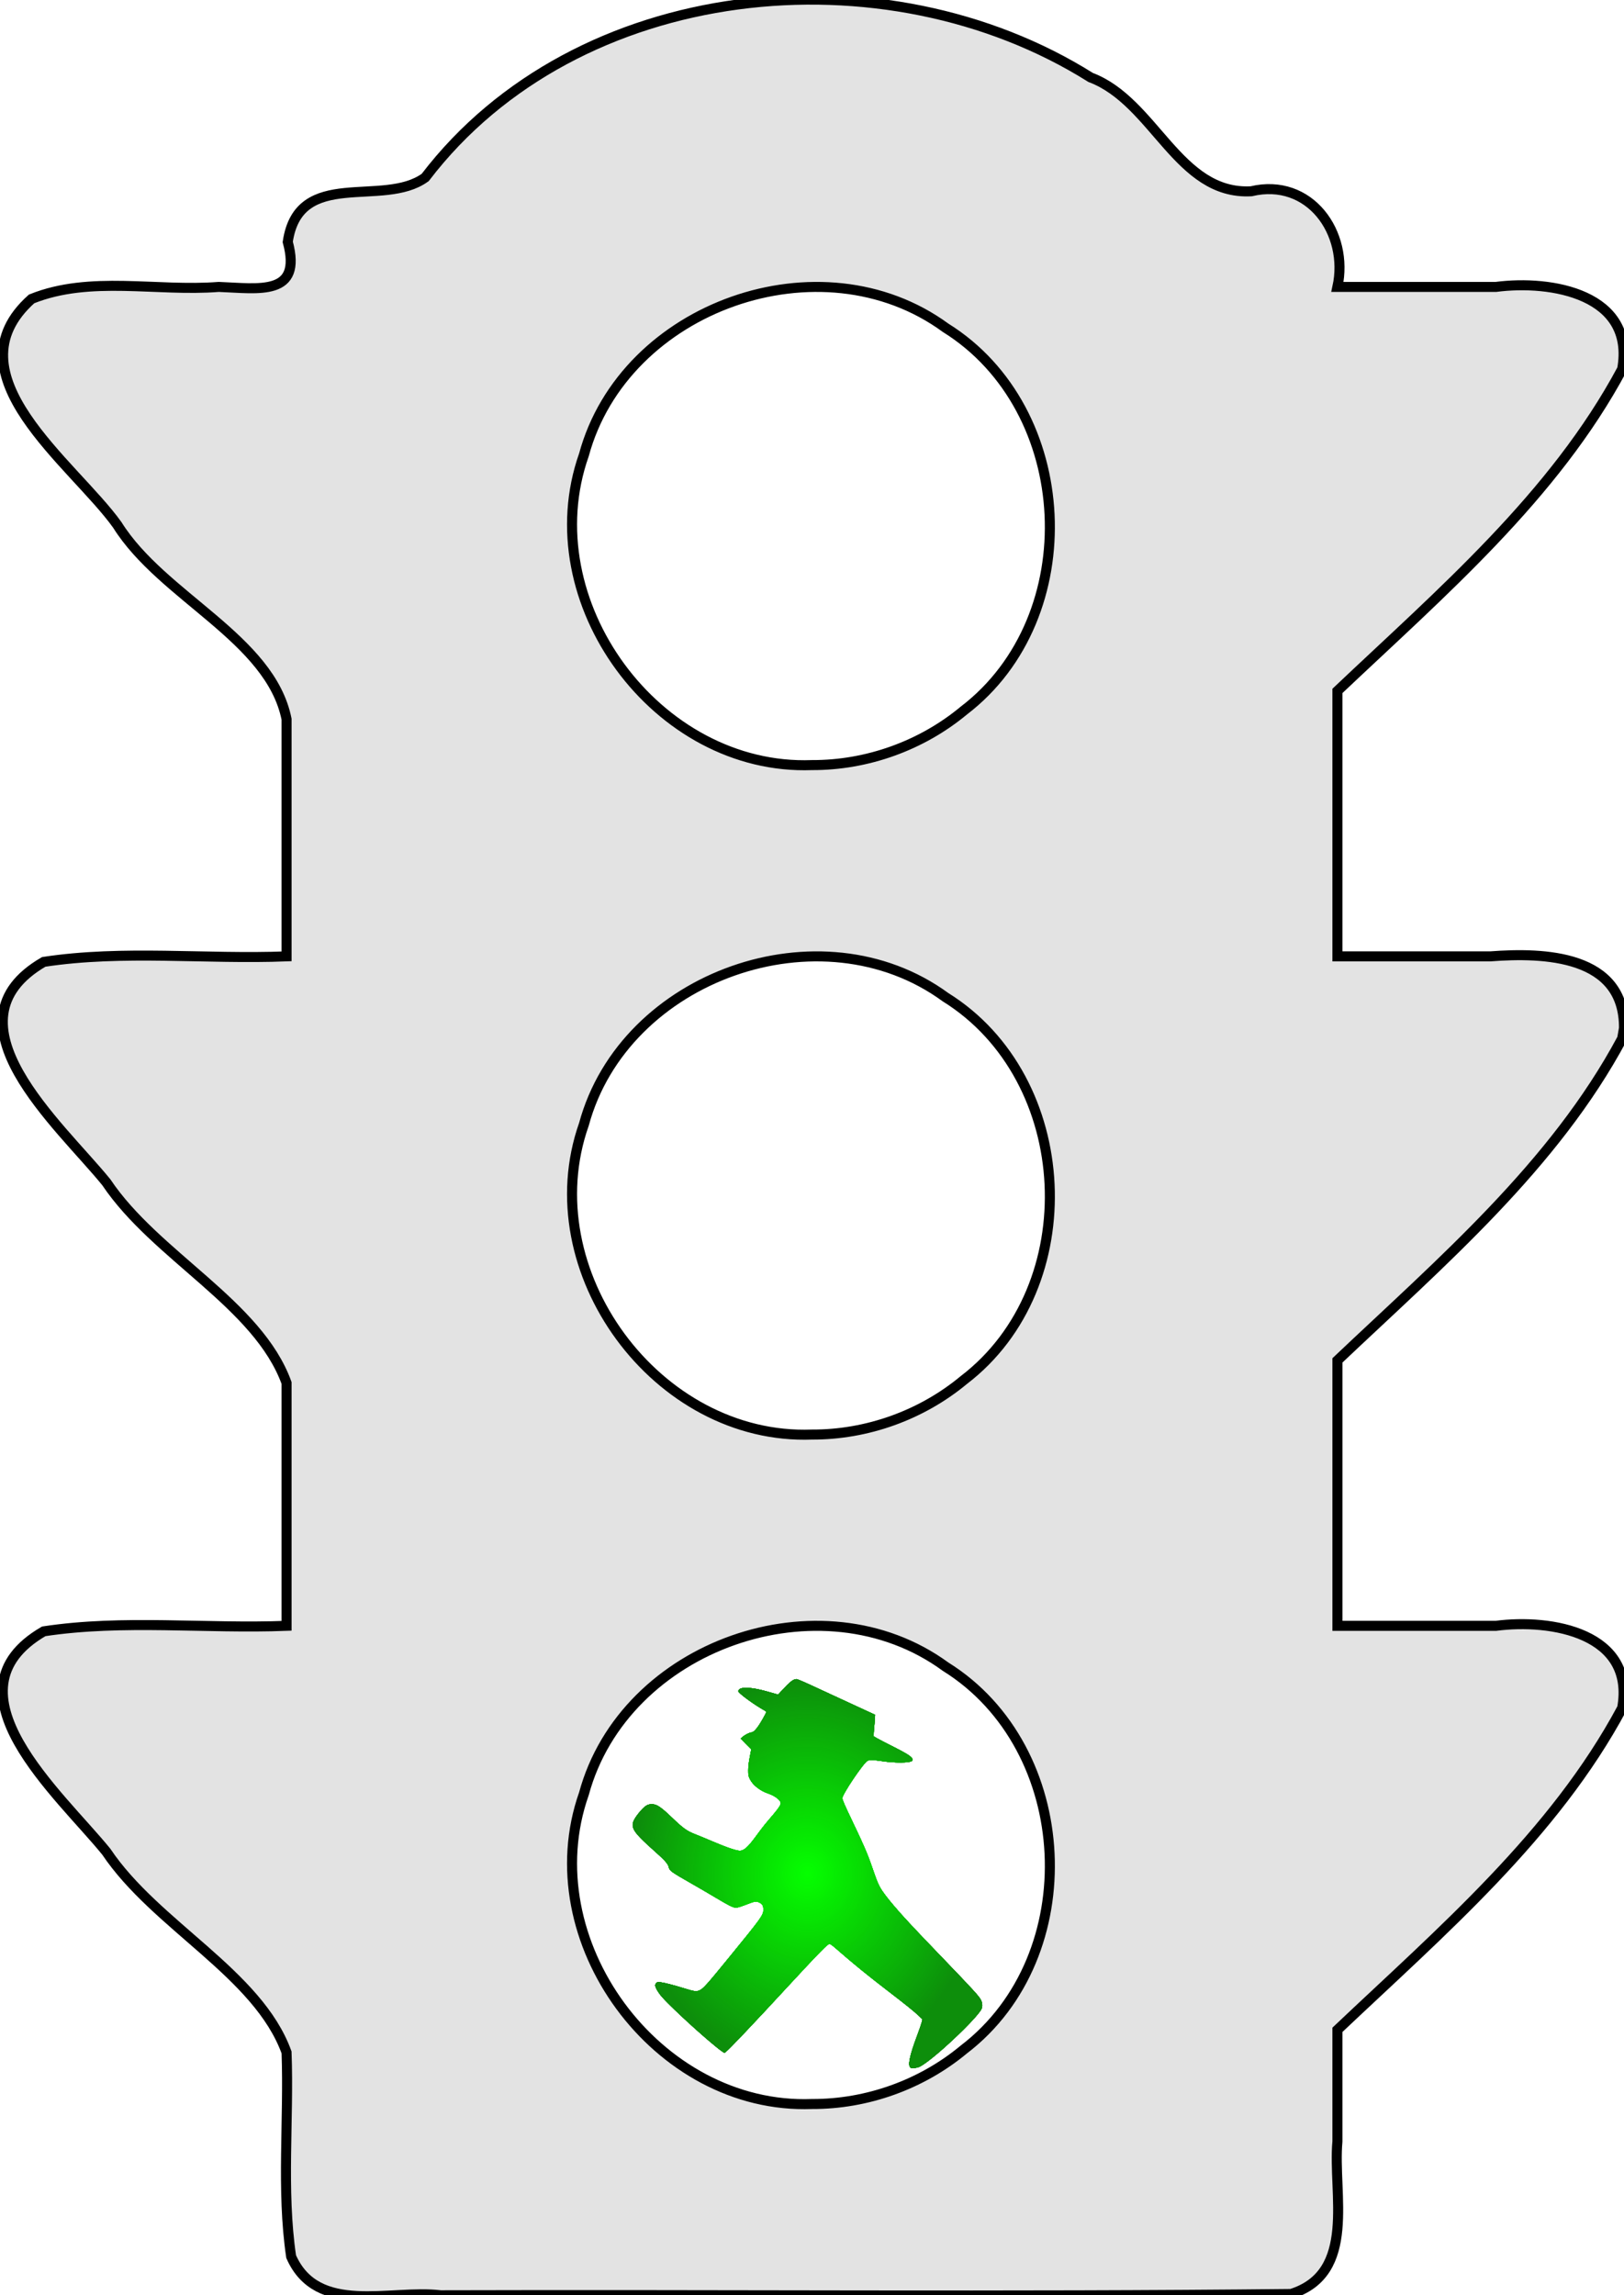﻿<?xml version="1.0" encoding="utf-8"?>
<!DOCTYPE svg PUBLIC "-//W3C//DTD SVG 1.1//EN" "http://www.w3.org/Graphics/SVG/1.1/DTD/svg11.dtd">
<svg x="0px" y="0px" width="32" height="45.228" overflow="hidden" viewBox="0, 0, 433.83, 613.16" preserveAspectRatio="xMidYMid" font-size="0" id="Ebene_1" xml:space="preserve" xmlns="http://www.w3.org/2000/svg" xmlns:xlink="http://www.w3.org/1999/xlink" xmlns:xml="http://www.w3.org/XML/1998/namespace" version="1.1">
  <defs id="d1" xml:space="preserve">
    <radialGradient cx="298.125" cy="350.824" r="340.963" fx="298.125" fy="350.824" gradientUnits="userSpaceOnUse" xlink:href="#linearGradient3528" gradientTransform="matrix(1, 0, 0, 1.113, 0, -39.613)" id="radialGradient3526" xml:space="preserve" />
    <linearGradient x1="0%" y1="0%" x2="100%" y2="0%" gradientUnits="objectBoundingBox" id="linearGradient3528" xml:space="preserve">
      <stop offset="0%" stop-color="#05FF00" stop-opacity="1" id="stop3530" xml:space="preserve" />
      <stop offset="100%" stop-color="#0D8D0B" stop-opacity="0.793" id="stop3532" xml:space="preserve" />
    </linearGradient>
    <radialGradient cx="298.125" cy="350.824" r="340.963" fx="298.125" fy="350.824" gradientUnits="userSpaceOnUse" xlink:href="#linearGradient3528" gradientTransform="matrix(1, 0, 0, 1.113, 0, -39.613)" id="r1" xml:space="preserve" />
    <radialGradient cx="298.125" cy="350.824" r="340.963" fx="298.125" fy="350.824" gradientUnits="userSpaceOnUse" xlink:href="#linearGradient3528" gradientTransform="matrix(1, 0, 0, 1.113, 0, -39.613)" id="radialGradient3536" xml:space="preserve" />
    <radialGradient cx="298.125" cy="350.824" r="340.963" fx="298.125" fy="350.824" gradientUnits="userSpaceOnUse" xlink:href="#linearGradient3528" gradientTransform="matrix(1, 0, 0, 1.113, 0, -39.613)" id="radialGradient3538" xml:space="preserve" />
    <radialGradient cx="298.125" cy="350.824" r="340.963" fx="298.125" fy="350.824" gradientUnits="userSpaceOnUse" xlink:href="#linearGradient3528" gradientTransform="matrix(1, 0, 0, 1.113, 0, -39.613)" id="radialGradient3540" xml:space="preserve" />
    <radialGradient cx="298.125" cy="350.824" r="340.963" fx="298.125" fy="350.824" gradientUnits="userSpaceOnUse" xlink:href="#linearGradient3528" gradientTransform="matrix(1, 0, 0, 1.113, 0, -39.613)" id="radialGradient3542" xml:space="preserve" />
    <radialGradient cx="298.125" cy="350.824" r="340.963" fx="298.125" fy="350.824" gradientUnits="userSpaceOnUse" xlink:href="#linearGradient3528" gradientTransform="matrix(1, 0, 0, 1.113, 0, -39.613)" id="radialGradient3544" xml:space="preserve" />
    <radialGradient cx="298.125" cy="350.824" r="340.963" fx="298.125" fy="350.824" gradientUnits="userSpaceOnUse" xlink:href="#linearGradient3528" gradientTransform="matrix(1, 0, 0, 1.113, 0, -39.613)" id="radialGradient3546" xml:space="preserve" />
    <radialGradient cx="298.125" cy="350.824" r="340.963" fx="298.125" fy="350.824" gradientUnits="userSpaceOnUse" xlink:href="#linearGradient3528" gradientTransform="matrix(1, 0, 0, 1.113, 0, -39.613)" id="radialGradient3548" xml:space="preserve" />
  </defs>
  <path d="M433.828 274.647 C433.964 255.066 412.487 254.391 398.084 255.486 C384.481 255.486 370.877 255.486 357.273 255.486 C357.273 231.849 357.273 208.211 357.273 184.573 C384.934 158.369 415.176 132.563 433.343 98.585 C436.911 78.607 414.435 74.702 399.597 76.649 C385.49 76.649 371.383 76.649 357.276 76.649 C360.407 62.213 349.884 47.384 334.23 51.098 C314.655 52.141 308.462 27.135 291.351 20.692 C236.415 -13.837 154.106 -5.654 113.593 47.402 C102.356 55.61 79.808 44.535 76.868 64.624 C80.842 79.293 69.043 77.039 58.436 76.643 C41.838 77.956 24.071 73.548 8.439 79.851 C-14.151 100.033 19.62 123.839 31.335 140.221 C43.342 159.434 72.22 170.521 76.552 192.119 C76.552 213.241 76.552 234.362 76.552 255.483 C54.976 256.325 32.97 253.712 11.69 256.955 C-15.967 272.991 16.053 300.592 28.403 315.832 C41.623 335.55 68.938 348.374 76.552 369.45 C76.552 391.074 76.552 412.699 76.552 434.323 C54.976 435.164 32.97 432.553 11.69 435.794 C-15.968 451.828 16.053 479.434 28.403 494.674 C41.622 514.391 68.938 527.213 76.552 548.287 C77.211 566.434 75.141 584.903 77.771 602.822 C84.752 618.726 104.18 611.545 117.709 613.16 C193.427 612.931 269.196 613.62 344.882 612.816 C362.621 607.237 355.995 586.053 357.273 572.07 C357.273 562.129 357.273 552.189 357.273 542.248 C384.937 516.048 415.176 490.24 433.343 456.262 C436.913 436.281 414.435 432.38 399.597 434.326 C385.49 434.326 371.383 434.326 357.276 434.326 C357.276 410.688 357.276 387.051 357.276 363.413 C384.932 337.205 415.174 311.401 433.341 277.423 z M216.915 562.065 C175.465 563.642 142.191 518.286 155.983 479.195 C166.745 439.454 219.322 420.909 252.587 445.228 C287.488 466.96 290.156 522.508 257.497 547.482 C246.206 556.873 231.602 562.124 216.915 562.065 z M216.915 383.228 C175.469 384.803 142.191 339.452 155.983 300.362 C166.744 260.621 219.322 242.068 252.587 266.393 C287.485 288.125 290.157 343.669 257.497 368.643 C246.206 378.034 231.603 383.287 216.915 383.228 z M216.915 204.385 C175.471 205.958 142.192 160.609 155.983 121.519 C166.746 81.78 219.323 63.229 252.587 87.553 C287.485 109.285 290.158 164.829 257.497 189.802 C246.206 199.193 231.602 204.444 216.915 204.385 z" stroke="#000000" stroke-width="2.678" id="path2" xml:space="preserve" style="fill:#E3E3E3;" />
  <g transform="matrix(0.511, 0, 0, 0.511, 147.01, 429.342)" id="g1344" xml:space="preserve">
    <g transform="matrix(0.268, 0, 0, 0.268, 54.528, 45.269)" id="g1316" xml:space="preserve" style="fill:url(#radialGradient3526);">
      <path d="M498.917 728.994 C496.285 726.361 495.911 721.948 497.577 713.159 C499.726 701.818 504.656 686.126 512.504 665.654 C516.131 656.19 519.861 645.416 520.791 641.711 L522.483 634.976 L514.697 627.631 C505.655 619.101 487.59 604.543 456.643 580.847 C417.545 550.91 381.913 521.931 358.369 500.922 C345.75 489.661 341.692 486.998 339.193 488.335 C335.579 490.269 308.738 518.105 268.772 561.362 C191.668 644.818 144.779 694.349 138.944 698.504 L136.048 700.566 L132.294 698.081 C112.583 685.037 34.604 614.501 14.51 591.539 C7.079 583.048 1.143 572.906 1.143 568.702 C1.143 567.415 2.099 565.406 3.268 564.237 C5.14 562.365 6.124 562.187 11.518 562.741 C18.58 563.467 37.282 568.276 58.143 574.731 C80.597 581.678 83.131 581.792 91.527 576.231 C97.241 572.447 105.492 562.966 142.763 517.362 C208.284 437.192 212.143 431.836 212.143 421.07 C212.143 413.593 210.263 410.083 204.854 407.465 C199.173 404.714 195.674 404.813 187.438 407.954 C166.392 415.981 161.569 417.444 157.473 417.038 C151.43 416.441 143.182 412.269 118.015 397.08 C105.71 389.653 83.943 376.938 69.643 368.822 C33.034 348.047 29.055 345.162 27.621 338.362 C26.215 331.696 20.272 325.014 -0.857 306.343 C-24.221 285.697 -37.014 272.31 -40.499 264.862 C-44.851 255.559 -43.155 248.751 -33.191 235.512 C-21.88 220.484 -14.841 215.362 -5.499 215.362 C3.943 215.362 12.667 221.09 32.643 240.406 C54.782 261.814 62.959 267.753 78.643 273.819 C84.143 275.946 99.443 282.286 112.643 287.907 C137.641 298.552 156.283 305.118 164.154 306.05 C172.543 307.043 181.433 300.186 193.841 283.149 C208.486 263.039 213.598 256.481 223.757 244.771 C236.872 229.653 246.143 216.842 246.143 213.838 C246.143 207.818 234.548 198.79 221.255 194.461 C206.094 189.523 191.587 178.072 185.928 166.576 C182.844 160.314 182.643 159.259 182.647 149.383 C182.65 141.905 183.498 134.437 185.582 123.565 L188.514 108.269 L178.112 97.831 C171.855 91.553 168.096 87.058 168.677 86.549 C176.261 79.914 182.401 76.614 190.285 74.939 C194.559 74.032 202.095 64.662 210.393 49.94 C214.655 42.378 218.143 35.82 218.143 35.367 C218.143 34.914 214.88 32.742 210.893 30.542 C197.971 23.411 177.247 8.808 167.414 -0.095 C163.029 -4.065 162.78 -4.546 163.871 -6.941 C167.578 -15.077 192.805 -12.774 233.273 -0.603 L240.903 1.692 L247.226 -5.223 C263.637 -23.17 270.556 -28.638 276.854 -28.638 C278.389 -28.638 292.47 -22.645 308.144 -15.322 C323.818 -7.998 357.568 7.605 383.143 19.351 C408.718 31.097 429.819 40.843 430.033 41.009 C430.248 41.174 429.633 50.218 428.666 61.105 C427.699 71.993 427.073 81.643 427.275 82.549 C427.503 83.571 439.052 89.907 457.643 99.211 C474.143 107.468 490.783 116.392 494.62 119.043 C502.284 124.336 504.707 128.227 502.017 130.917 C497.897 135.036 468.897 135.268 443.303 131.386 C427.564 128.998 419.089 128.822 415.261 130.801 C407.326 134.905 366.143 195.936 366.143 203.592 C366.143 206.754 370.725 217.392 383.919 244.862 C407.422 293.794 415.266 312.038 424.982 340.362 C436.434 373.748 437.479 375.952 449.503 392.108 C467.19 415.874 488.11 438.857 562.149 515.862 C624.194 580.392 633.288 590.383 636.785 597.862 C639.292 603.223 639.796 609.513 638.082 614.024 C636.128 619.163 621.814 635.649 602.643 654.841 C568.28 689.243 532.261 719.813 517.172 727.385 C511.274 730.344 501.16 731.236 498.918 728.994 z" id="path1332" xml:space="preserve" connector-curvature="0" style="fill:url(#r1);" />
      <path d="M498.917 728.994 C496.285 726.361 495.911 721.948 497.577 713.159 C499.726 701.818 504.656 686.126 512.504 665.654 C516.131 656.19 519.861 645.416 520.791 641.711 L522.483 634.976 L514.697 627.631 C505.655 619.101 487.59 604.543 456.643 580.847 C417.545 550.91 381.913 521.931 358.369 500.922 C345.584 489.513 341.706 486.99 339.098 488.386 C335.455 490.336 308.346 518.465 268.287 561.862 C193.23 643.173 144.807 694.329 138.944 698.504 L136.048 700.566 L132.294 698.081 C112.583 685.037 34.604 614.501 14.51 591.539 C7.079 583.048 1.143 572.906 1.143 568.702 C1.143 567.415 2.099 565.406 3.268 564.237 C5.14 562.365 6.124 562.187 11.518 562.741 C18.58 563.467 37.282 568.276 58.143 574.731 C80.597 581.678 83.131 581.792 91.527 576.231 C97.241 572.447 105.492 562.966 142.763 517.362 C208.284 437.192 212.143 431.836 212.143 421.07 C212.143 413.593 210.263 410.083 204.854 407.465 C199.173 404.714 195.674 404.813 187.438 407.954 C166.392 415.981 161.569 417.444 157.473 417.038 C151.481 416.446 143.421 412.384 119.124 397.712 C107.309 390.578 85.493 377.836 70.643 369.396 C32.505 347.721 28.769 345.03 27.653 338.424 C26.771 333.202 21.35 326.567 8.143 314.547 C-29.825 279.988 -36.714 272.951 -40.499 264.862 C-44.99 255.261 -42.935 247.897 -31.848 233.862 C-20.514 219.513 -14.601 215.362 -5.499 215.362 C3.943 215.362 12.667 221.09 32.643 240.406 C54.782 261.814 62.959 267.753 78.643 273.819 C84.143 275.946 99.443 282.286 112.643 287.907 C137.641 298.552 156.283 305.118 164.154 306.05 C172.543 307.044 181.433 300.186 193.841 283.149 C208.435 263.11 213.593 256.484 223.757 244.721 C242.433 223.107 246.902 216.522 245.82 212.21 C244.376 206.46 233.116 198.324 221.255 194.461 C206.094 189.523 191.587 178.073 185.928 166.577 C182.844 160.314 182.643 159.259 182.647 149.383 C182.65 141.906 183.498 134.438 185.582 123.565 L188.514 108.269 L178.112 97.832 C171.855 91.553 168.096 87.058 168.677 86.549 C176.261 79.914 182.401 76.614 190.285 74.94 C194.559 74.032 202.095 64.662 210.393 49.94 C214.655 42.378 218.143 35.82 218.143 35.367 C218.143 34.914 214.88 32.743 210.893 30.542 C197.971 23.411 177.247 8.808 167.414 -0.094 C163.022 -4.07 162.779 -4.543 163.876 -6.951 C165.553 -10.631 171.446 -11.982 183.143 -11.365 C194.773 -10.752 203.842 -8.918 224.786 -2.942 L240.93 1.663 L247.239 -5.237 C263.634 -23.167 270.558 -28.638 276.854 -28.638 C278.389 -28.638 292.47 -22.644 308.144 -15.318 C323.818 -7.992 357.568 7.612 383.143 19.357 C408.718 31.102 429.819 40.847 430.033 41.011 C430.248 41.175 429.633 50.218 428.666 61.105 C427.699 71.993 427.073 81.643 427.275 82.549 C427.503 83.571 439.052 89.907 457.643 99.211 C474.143 107.468 490.783 116.392 494.62 119.043 C502.284 124.337 504.707 128.227 502.017 130.917 C497.897 135.036 468.897 135.268 443.303 131.386 C427.564 128.998 419.089 128.822 415.261 130.801 C407.326 134.905 366.143 195.936 366.143 203.592 C366.143 206.747 370.713 217.364 383.91 244.862 C407.649 294.331 415.273 312.058 424.982 340.362 C432.81 363.182 436.419 372.452 439.571 377.831 C443.514 384.557 455.821 400.778 466.201 412.928 C487.177 437.48 500.564 451.842 561.678 515.362 C622.459 578.535 633.333 590.48 636.785 597.862 C639.292 603.223 639.796 609.513 638.082 614.024 C636.128 619.163 621.814 635.649 602.643 654.841 C568.279 689.243 532.261 719.813 517.172 727.385 C511.274 730.345 501.159 731.236 498.917 728.994 z" id="path1330" xml:space="preserve" connector-curvature="0" style="fill:url(#radialGradient3536);" />
      <path d="M498.917 728.994 C496.285 726.361 495.911 721.948 497.577 713.159 C499.726 701.818 504.656 686.126 512.504 665.654 C516.131 656.19 519.858 645.426 520.785 641.734 L522.472 635.021 L515.057 627.93 C506.557 619.802 488.177 604.989 456.643 580.855 C418.567 551.714 381.802 521.807 358.369 500.914 C345.58 489.511 341.704 486.991 339.098 488.386 C335.455 490.336 308.346 518.465 268.287 561.862 C193.718 642.644 144.756 694.365 138.908 698.529 L136.048 700.566 L132.294 698.081 C112.583 685.037 34.604 614.501 14.51 591.539 C7.079 583.048 1.143 572.906 1.143 568.702 C1.143 567.415 2.099 565.406 3.268 564.237 C5.14 562.365 6.124 562.187 11.518 562.741 C18.67 563.476 37.493 568.333 58.502 574.863 C77.503 580.77 81.355 581.247 87.633 578.47 C94.602 575.387 101.423 567.881 138.689 522.291 C210.012 435.035 212.143 432.099 212.143 421.071 C212.143 413.593 210.263 410.083 204.854 407.465 C199.173 404.714 195.674 404.813 187.438 407.954 C166.392 415.981 161.569 417.444 157.473 417.039 C151.481 416.446 143.421 412.384 119.124 397.713 C107.309 390.578 85.493 377.836 70.643 369.396 C32.505 347.721 28.769 345.03 27.653 338.424 C26.75 333.077 21.256 326.438 7.143 313.639 C-28.365 281.438 -36.895 272.694 -40.59 264.707 C-44.963 255.255 -42.847 247.743 -31.957 234.058 C-20.256 219.353 -14.607 215.362 -5.499 215.362 C3.943 215.362 12.667 221.09 32.643 240.406 C54.847 261.877 63.188 267.94 78.643 273.848 C84.143 275.951 99.443 282.274 112.643 287.899 C137.627 298.546 156.273 305.117 164.154 306.05 C170.08 306.752 175.176 304.248 182.063 297.251 C187.013 292.223 188.81 289.934 206.321 266.362 C211.02 260.037 219.314 249.749 224.753 243.499 C242.174 223.482 246.89 216.477 245.82 212.21 C244.376 206.46 233.116 198.324 221.255 194.461 C206.094 189.523 191.587 178.073 185.928 166.577 C182.844 160.314 182.643 159.259 182.647 149.383 C182.65 141.906 183.498 134.438 185.582 123.566 L188.514 108.269 L178.112 97.832 C171.855 91.553 168.096 87.058 168.677 86.549 C176.261 79.914 182.401 76.615 190.285 74.94 C194.559 74.032 202.095 64.662 210.393 49.94 C214.655 42.378 218.143 35.82 218.143 35.367 C218.143 34.914 214.88 32.743 210.893 30.542 C197.971 23.411 177.247 8.808 167.414 -0.094 C163.022 -4.07 162.779 -4.543 163.876 -6.951 C165.553 -10.631 171.446 -11.982 183.143 -11.365 C194.773 -10.752 203.842 -8.918 224.786 -2.942 L240.93 1.663 L247.239 -5.237 C263.634 -23.167 270.558 -28.638 276.854 -28.638 C278.389 -28.638 292.47 -22.644 308.144 -15.318 C323.818 -7.992 357.568 7.612 383.143 19.357 C408.718 31.102 429.819 40.847 430.033 41.011 C430.248 41.175 429.633 50.218 428.666 61.105 C427.699 71.993 427.073 81.643 427.275 82.549 C427.503 83.571 439.052 89.907 457.643 99.211 C474.143 107.468 490.783 116.392 494.62 119.043 C502.284 124.337 504.707 128.227 502.017 130.917 C497.897 135.036 468.897 135.268 443.303 131.386 C427.564 128.998 419.089 128.822 415.261 130.801 C407.287 134.924 366.143 195.899 366.143 203.592 C366.143 206.747 370.713 217.364 383.91 244.862 C407.727 294.493 415.582 312.767 425.053 340.588 C432.528 362.542 436.335 372.308 439.571 377.831 C443.514 384.557 455.821 400.778 466.201 412.928 C487.177 437.48 500.564 451.842 561.678 515.362 C622.459 578.535 633.333 590.48 636.785 597.862 C639.292 603.223 639.796 609.513 638.082 614.024 C636.128 619.163 621.814 635.649 602.643 654.841 C568.279 689.243 532.261 719.813 517.172 727.385 C511.274 730.345 501.159 731.236 498.917 728.994 z" id="path1328" xml:space="preserve" connector-curvature="0" style="fill:url(#radialGradient3538);" />
      <path d="M499.455 729.644 C493.338 725.406 497.182 706.477 512.408 665.862 C516.532 654.862 520.475 643.415 521.17 640.423 L522.433 634.984 L515.038 627.905 C507.488 620.679 483.947 601.627 460.643 583.882 C425.772 557.331 397.163 534.309 371.815 512.404 C347.054 491.006 344.082 488.579 341.951 488.022 C338.223 487.047 323.315 502.058 262.66 567.862 C188.27 648.567 138.913 700.38 136.436 700.368 C130 700.337 37.352 617.641 14.51 591.539 C7.079 583.048 1.143 572.906 1.143 568.702 C1.143 567.415 2.099 565.406 3.268 564.237 C5.14 562.365 6.124 562.187 11.518 562.741 C18.67 563.476 37.493 568.333 58.502 574.863 C77.503 580.77 81.355 581.247 87.633 578.47 C94.631 575.374 101.752 567.54 138.828 522.148 C210.64 434.229 212.143 432.159 212.143 421.164 C212.143 413.594 210.279 410.091 204.854 407.465 C199.173 404.714 195.674 404.813 187.438 407.954 C170.946 414.244 161.429 417.343 158.643 417.33 C153.497 417.304 145.034 413.104 119.928 398.116 C106.571 390.142 84.393 377.208 70.643 369.373 C32.759 347.788 29.044 345.11 27.621 338.362 C26.209 331.666 19.128 323.74 -1.857 305.368 C-32.121 278.873 -42.838 265.926 -42.838 255.862 C-42.838 248.565 -35.976 237.373 -23.638 224.548 C-17.048 217.698 -12.436 215.362 -5.499 215.362 C4.118 215.362 12.095 220.692 34.143 241.852 C55.79 262.627 63.171 267.934 78.643 273.848 C84.143 275.951 99.443 282.279 112.643 287.912 C145.689 302.012 162.309 307.316 169.277 305.985 C176.011 304.699 186.261 294.264 200.354 274.346 C208.487 262.852 216.909 252.317 229.12 238.362 C239.381 226.636 246.146 216.899 246.136 213.871 C246.116 207.621 235.73 199.526 221.212 194.445 C205.249 188.858 191.583 178.064 185.928 166.576 C182.844 160.314 182.643 159.259 182.647 149.383 C182.65 141.905 183.498 134.438 185.582 123.565 L188.514 108.269 L178.112 97.832 C171.855 91.553 168.096 87.058 168.677 86.549 C176.261 79.914 182.401 76.614 190.285 74.94 C194.559 74.032 202.095 64.662 210.393 49.94 C214.655 42.378 218.143 35.791 218.143 35.302 C218.143 34.813 216.68 33.672 214.893 32.766 C204.684 27.592 185.203 14.467 172.608 4.277 C163.157 -3.37 162.586 -4.121 163.951 -7.117 C165.546 -10.617 171.66 -11.97 183.143 -11.365 C194.773 -10.752 203.842 -8.918 224.786 -2.942 L240.93 1.663 L247.239 -5.237 C263.634 -23.167 270.558 -28.638 276.854 -28.638 C278.389 -28.638 292.695 -22.535 308.644 -15.076 C324.593 -7.617 358.343 7.984 383.643 19.593 C408.943 31.202 429.821 40.84 430.04 41.011 C430.347 41.253 427.666 75.605 426.82 82.256 C426.707 83.149 437.817 89.263 457.711 99.256 C497.922 119.455 506.981 125.953 501.948 130.986 C497.896 135.038 468.692 135.237 443.303 131.386 C427.413 128.975 419.093 128.82 415.151 130.858 C407.234 134.952 366.143 195.937 366.143 203.592 C366.143 206.747 370.713 217.364 383.91 244.862 C407.583 294.193 415.612 312.844 424.656 339.516 C436.66 374.916 440.685 382.385 460.685 406.362 C482.18 432.133 497.956 449.163 561.659 515.362 C622.63 578.724 633.331 590.474 636.785 597.862 C639.513 603.695 639.809 610.155 637.567 614.881 C628.437 634.122 541.923 714.965 517.172 727.385 C512.518 729.72 501.579 731.115 499.455 729.644 z" id="path1326" xml:space="preserve" connector-curvature="0" style="fill:url(#radialGradient3540);" />
      <path d="M499.455 729.644 C493.338 725.406 497.182 706.477 512.408 665.862 C516.532 654.862 520.477 643.405 521.174 640.403 L522.443 634.943 L514.489 627.403 C506.037 619.391 486.288 603.572 445.643 572.259 C415.653 549.155 394.435 531.953 371.815 512.404 C347.054 491.006 344.082 488.579 341.951 488.022 C338.223 487.047 323.315 502.058 262.66 567.862 C188.27 648.567 138.913 700.38 136.436 700.368 C130.007 700.337 37.395 617.67 14.514 591.539 C7.081 583.051 1.143 572.909 1.143 568.702 C1.143 567.415 2.099 565.406 3.268 564.237 C5.14 562.365 6.124 562.187 11.518 562.741 C18.67 563.476 37.493 568.333 58.502 574.863 C77.503 580.77 81.355 581.247 87.633 578.47 C94.63 575.374 101.75 567.542 138.83 522.148 C211.036 433.754 212.143 432.229 212.143 421.164 C212.143 413.478 210.297 410.099 204.587 407.335 C198.63 404.452 193.447 405.014 182.412 409.743 C172.327 414.064 161.827 417.37 158.287 417.339 C153.499 417.296 144.528 412.802 119.928 398.125 C106.571 390.155 84.393 377.212 70.643 369.363 C32.514 347.596 29.04 345.092 27.621 338.362 C26.209 331.666 19.128 323.74 -1.857 305.368 C-32.121 278.873 -42.838 265.926 -42.838 255.862 C-42.838 248.565 -35.976 237.373 -23.638 224.548 C-17.048 217.698 -12.436 215.362 -5.499 215.362 C4.12 215.362 12.071 220.705 34.643 242.339 C56.023 262.829 63.269 267.992 79.301 274.156 C85.163 276.41 100.52 282.752 113.428 288.25 C135.547 297.67 149.431 302.75 160.422 305.443 C173.219 308.579 178.375 304.213 205.976 266.862 C210.853 260.262 219.299 249.749 224.743 243.499 C242.399 223.233 246.897 216.503 245.775 212.032 C244.297 206.142 234.348 199.042 221.051 194.389 C205.254 188.86 191.56 178.017 185.929 166.579 C182.849 160.322 182.645 159.258 182.644 149.386 C182.643 141.881 183.485 134.475 185.578 123.565 L188.514 108.269 L178.105 97.824 L167.697 87.38 L171.17 84.391 C175.646 80.538 185.778 75.362 188.845 75.362 C194.188 75.362 203.585 63.165 215.733 40.464 C218.185 35.882 218.397 34.935 217.132 34.197 C196.903 22.384 185.733 14.876 172.608 4.27 C163.16 -3.365 162.586 -4.12 163.951 -7.117 C165.546 -10.617 171.66 -11.97 183.143 -11.365 C194.773 -10.752 203.842 -8.918 224.786 -2.942 L240.93 1.663 L247.239 -5.237 C263.634 -23.167 270.558 -28.638 276.854 -28.638 C278.389 -28.638 292.695 -22.535 308.644 -15.076 C324.593 -7.617 358.343 7.984 383.643 19.593 C408.943 31.202 429.821 40.84 430.04 41.011 C430.347 41.253 427.666 75.605 426.82 82.256 C426.707 83.149 437.817 89.263 457.711 99.256 C497.922 119.455 506.981 125.953 501.948 130.986 C497.896 135.038 468.692 135.237 443.303 131.386 C428.745 129.178 419.676 128.829 415.74 130.326 C408.624 133.031 366.143 195.778 366.143 203.582 C366.143 206.859 370.789 217.533 387.158 251.862 C410.374 300.552 415.534 312.613 424.656 339.515 C436.475 374.372 440.027 381.155 457.826 402.862 C478.924 428.593 491.29 442.038 552.097 505.362 C625.004 581.286 633.241 590.284 636.785 597.862 C639.513 603.695 639.809 610.155 637.567 614.881 C628.445 634.105 541.901 714.976 517.172 727.385 C512.518 729.72 501.579 731.115 499.455 729.644 z" id="path1324" xml:space="preserve" connector-curvature="0" style="fill:url(#radialGradient3542);" />
      <path d="M499.455 729.644 C493.338 725.406 497.182 706.477 512.408 665.862 C516.532 654.862 520.463 643.462 521.144 640.527 L522.383 635.192 L518.513 631.15 C516.384 628.927 509.468 622.777 503.143 617.484 C492.435 608.522 484.11 601.991 438.143 566.484 C414.821 548.468 392.285 530.095 371.815 512.404 C347.054 491.006 344.082 488.579 341.951 488.022 C338.222 487.047 323.306 502.067 262.661 567.862 C195.78 640.423 144.543 694.517 138.866 698.56 L136.003 700.598 L130.494 696.804 C120.391 689.846 88.489 662.573 65.143 640.936 C25.078 603.803 9.218 587.202 4.184 577.13 C0.591 569.939 0.39 567.115 3.268 564.237 C5.14 562.365 6.124 562.187 11.518 562.741 C18.67 563.476 37.493 568.333 58.502 574.863 C76.446 580.441 81.305 581.157 86.496 578.988 C95.313 575.304 98.416 571.84 153.804 503.859 C208.358 436.901 212.143 431.536 212.143 421.164 C212.143 413.484 210.296 410.099 204.602 407.342 C198.441 404.36 194.214 404.944 179.833 410.764 C173.481 413.335 165.842 415.95 162.858 416.576 C157.987 417.598 156.802 417.478 151.267 415.409 C147.876 414.14 135.323 407.264 123.372 400.128 C111.421 392.992 89.043 379.94 73.643 371.123 C32.124 347.353 29.056 345.169 27.621 338.362 C26.204 331.644 19.553 324.215 -2.357 304.878 C-33.109 277.738 -42.838 265.959 -42.838 255.862 C-42.838 248.565 -35.976 237.373 -23.638 224.548 C-17.048 217.698 -12.436 215.362 -5.499 215.362 C4.136 215.362 12.282 220.84 34.643 242.358 C55.664 262.586 63.239 267.98 79.301 274.156 C85.163 276.41 100.52 282.752 113.428 288.25 C135.547 297.67 149.431 302.75 160.422 305.443 C173.219 308.579 178.375 304.213 205.976 266.862 C210.853 260.262 219.299 249.749 224.743 243.499 C242.399 223.233 246.897 216.503 245.775 212.032 C244.297 206.142 234.348 199.042 221.051 194.389 C205.254 188.86 191.56 178.017 185.929 166.579 C182.849 160.322 182.645 159.258 182.644 149.386 C182.643 141.881 183.485 134.475 185.578 123.565 L188.514 108.269 L178.105 97.824 L167.697 87.38 L171.17 84.391 C175.646 80.538 185.778 75.362 188.845 75.362 C194.188 75.362 203.585 63.165 215.733 40.464 C218.185 35.882 218.397 34.935 217.132 34.197 C190.437 18.608 164.19 -0.441 163.342 -4.84 C162.851 -7.389 167.022 -10.497 171.918 -11.231 C182.821 -12.866 198.763 -10.367 224.786 -2.942 L240.93 1.663 L247.239 -5.237 C263.636 -23.169 270.562 -28.641 276.853 -28.635 C278.387 -28.633 292.468 -22.632 308.143 -15.298 C323.818 -7.965 357.568 7.637 383.143 19.373 C408.718 31.108 429.821 40.848 430.04 41.016 C430.347 41.254 427.665 75.61 426.82 82.256 C426.707 83.149 437.817 89.263 457.711 99.256 C497.922 119.455 506.981 125.953 501.948 130.986 C497.896 135.038 468.692 135.237 443.303 131.386 C428.745 129.178 419.676 128.829 415.74 130.326 C408.624 133.031 366.143 195.778 366.143 203.582 C366.143 206.859 370.789 217.533 387.158 251.862 C410.374 300.552 415.534 312.613 424.656 339.515 C436.828 375.411 440.776 382.645 462.02 407.972 C483.696 433.814 498.697 449.987 561.16 514.862 C622.43 578.497 633.317 590.446 636.785 597.862 C639.513 603.695 639.809 610.155 637.567 614.881 C628.445 634.105 541.901 714.976 517.172 727.385 C512.518 729.72 501.579 731.115 499.455 729.644 z" id="path1322" xml:space="preserve" connector-curvature="0" style="fill:url(#radialGradient3544);" />
      <path d="M499.455 729.644 C493.338 725.406 497.182 706.477 512.408 665.862 C516.532 654.862 520.464 643.46 521.145 640.523 L522.385 635.185 L518.014 630.677 C509.758 622.162 498.571 613.168 438.643 566.871 C415.192 548.754 392.696 530.414 371.815 512.389 C346.953 490.926 344.075 488.578 341.963 488.025 C338.154 487.029 324.592 500.684 262.665 567.862 C195.359 640.876 146.145 692.835 139.477 697.921 L135.984 700.585 L130.485 696.798 C120.391 689.846 88.479 662.564 65.143 640.936 C25.078 603.803 9.218 587.202 4.184 577.13 C0.591 569.939 0.39 567.115 3.268 564.237 C5.14 562.365 6.124 562.187 11.518 562.741 C18.67 563.476 37.493 568.333 58.502 574.863 C76.446 580.441 81.305 581.157 86.496 578.988 C95.318 575.302 98.513 571.736 153.807 503.862 C208.357 436.903 212.143 431.535 212.143 421.164 C212.143 413.484 210.296 410.099 204.602 407.342 C198.441 404.36 194.214 404.944 179.833 410.764 C173.481 413.335 165.842 415.95 162.858 416.576 C157.987 417.598 156.802 417.478 151.267 415.409 C147.876 414.14 135.323 407.264 123.372 400.128 C111.421 392.992 89.043 379.94 73.643 371.123 C32.124 347.353 29.056 345.169 27.621 338.362 C26.204 331.644 19.553 324.215 -2.357 304.878 C-39.649 271.966 -46.993 261.069 -40.911 247.672 C-36.701 238.399 -21.449 220.738 -14.647 217.26 C-9.88 214.822 -1.645 214.815 3.643 217.244 C9.896 220.117 19.497 227.814 33.117 240.872 C56.136 262.943 62.995 267.887 79.301 274.156 C85.163 276.41 100.463 282.713 113.301 288.162 C126.139 293.612 138.668 298.804 141.143 299.701 C149.319 302.664 163.317 306.362 166.354 306.362 C174.421 306.362 182.903 298.369 200.636 274.056 C207.533 264.599 217.678 251.687 223.182 245.362 C242.178 223.53 246.911 216.561 245.787 212.079 C244.297 206.142 234.391 199.058 221.051 194.389 C205.254 188.86 191.56 178.017 185.929 166.579 C182.849 160.322 182.645 159.258 182.644 149.386 C182.643 141.881 183.485 134.475 185.578 123.565 L188.514 108.269 L178.198 97.918 L167.882 87.567 L171.263 84.47 C175.338 80.737 185.609 75.362 188.668 75.362 C193.396 75.362 198.835 69.555 206.932 55.862 C217.506 37.979 218.822 35.184 217.132 34.197 C190.437 18.608 164.19 -0.441 163.342 -4.84 C162.851 -7.389 167.022 -10.497 171.918 -11.231 C182.819 -12.866 198.764 -10.367 224.772 -2.946 L240.902 1.655 L247.732 -5.741 C264.39 -23.779 270.563 -28.638 276.819 -28.638 C278.334 -28.638 294.89 -21.494 313.609 -12.763 C332.327 -4.032 366.093 11.578 388.643 21.926 C411.193 32.274 429.821 40.871 430.04 41.031 C430.348 41.257 427.664 75.623 426.82 82.256 C426.707 83.149 437.817 89.263 457.711 99.256 C497.922 119.455 506.981 125.953 501.948 130.986 C497.896 135.038 468.692 135.237 443.303 131.386 C428.745 129.178 419.676 128.829 415.74 130.326 C408.624 133.031 366.143 195.778 366.143 203.582 C366.143 206.874 370.82 217.6 387.195 251.862 C406.99 293.28 416.236 314.874 424.472 338.925 C434.303 367.636 436.861 373.716 443.084 383.169 C456.837 404.062 486.545 437.512 546.695 499.833 C617.042 572.719 633.34 590.451 636.793 597.862 C639.512 603.696 639.806 610.162 637.567 614.881 C628.457 634.08 541.869 714.992 517.172 727.385 C512.518 729.72 501.579 731.115 499.455 729.644 z" id="path1320" xml:space="preserve" connector-curvature="0" style="fill:url(#radialGradient3546);" />
      <path d="M499.455 729.644 C493.338 725.406 497.182 706.477 512.408 665.862 C516.532 654.862 520.475 643.415 521.17 640.423 L522.433 634.984 L515.038 627.905 C506.069 619.319 491.11 607.248 456.143 580.377 C415.368 549.045 376.461 517.346 355.668 498.52 C345.561 489.369 341.656 487.017 338.962 488.459 C335.295 490.421 309.021 517.687 268.056 562.041 C191.499 644.931 146.239 692.763 139.499 697.904 L136.028 700.552 L132.335 698.092 C112.43 684.835 34.434 614.3 14.511 591.539 C7.08 583.049 1.143 572.907 1.143 568.702 C1.143 567.415 2.099 565.406 3.268 564.237 C5.14 562.365 6.124 562.187 11.518 562.741 C18.67 563.476 37.493 568.333 58.502 574.863 C77.503 580.77 81.355 581.247 87.633 578.47 C94.746 575.323 101.76 567.54 143.376 516.614 C210.16 434.889 212.143 432.137 212.143 421.164 C212.143 413.484 210.296 410.099 204.602 407.342 C198.441 404.36 194.214 404.944 179.833 410.764 C173.481 413.335 165.842 415.951 162.858 416.576 C157.987 417.598 156.802 417.478 151.267 415.409 C147.876 414.14 135.323 407.264 123.372 400.128 C111.421 392.992 89.043 379.94 73.643 371.123 C32.124 347.353 29.056 345.169 27.621 338.362 C26.204 331.644 19.553 324.215 -2.357 304.878 C-39.649 271.966 -46.993 261.069 -40.911 247.672 C-36.701 238.399 -21.449 220.738 -14.647 217.26 C-9.88 214.822 -1.645 214.815 3.643 217.244 C9.896 220.117 19.497 227.814 33.117 240.872 C56.21 263.014 62.917 267.836 79.643 274.318 C85.693 276.663 100.993 282.966 113.643 288.326 C126.293 293.685 138.668 298.804 141.143 299.701 C149.319 302.664 163.317 306.362 166.354 306.362 C174.426 306.362 182.832 298.519 199.778 275.176 C211.464 259.079 216.237 253.126 230.312 237.095 C239.045 227.147 246.143 216.788 246.143 213.989 C246.143 210.606 242.187 205.586 236.599 201.877 C231.371 198.407 227.569 196.673 216.8 192.846 C210.134 190.478 198.474 182.493 192.758 176.381 C190.143 173.586 186.81 168.725 185.352 165.58 C181.533 157.345 181.604 144.278 185.578 123.565 L188.514 108.269 L178.198 97.918 L167.882 87.567 L171.263 84.47 C175.338 80.737 185.609 75.362 188.668 75.362 C193.396 75.362 198.835 69.555 206.932 55.862 C217.506 37.979 218.822 35.184 217.132 34.197 C190.437 18.608 164.19 -0.441 163.342 -4.84 C162.85 -7.395 167.025 -10.498 171.948 -11.236 C182.674 -12.844 199.131 -10.262 224.772 -2.946 L240.902 1.655 L247.724 -5.741 C263.875 -23.253 270.713 -28.638 276.798 -28.638 C278.303 -28.638 297.783 -20.141 320.088 -9.756 C342.393 0.629 376.168 16.239 395.143 24.933 C414.118 33.626 429.821 40.871 430.04 41.031 C430.347 41.257 427.684 75.368 426.82 82.28 C426.705 83.203 437.479 89.131 457.717 99.28 C497.419 119.188 506.495 125.618 502.199 130.794 C498.71 134.999 469.086 135.297 443.303 131.386 C428.057 129.073 418.751 128.832 415.143 130.655 C407.755 134.389 368.005 193.273 366.465 202.766 C365.857 206.511 370.732 217.899 390.904 259.862 C407.384 294.145 416.215 314.952 424.434 338.862 C428.027 349.312 432.405 361.6 434.164 366.169 C442.545 387.941 468.486 418.711 548.143 501.364 C619.997 575.92 633.333 590.437 636.793 597.862 C639.512 603.696 639.806 610.162 637.567 614.881 C628.558 633.866 542.284 714.629 517.711 727.081 C512.527 729.708 501.735 731.223 499.455 729.644 z" id="path1318" xml:space="preserve" connector-curvature="0" style="fill:url(#radialGradient3548);" />
    </g>
  </g>
</svg>